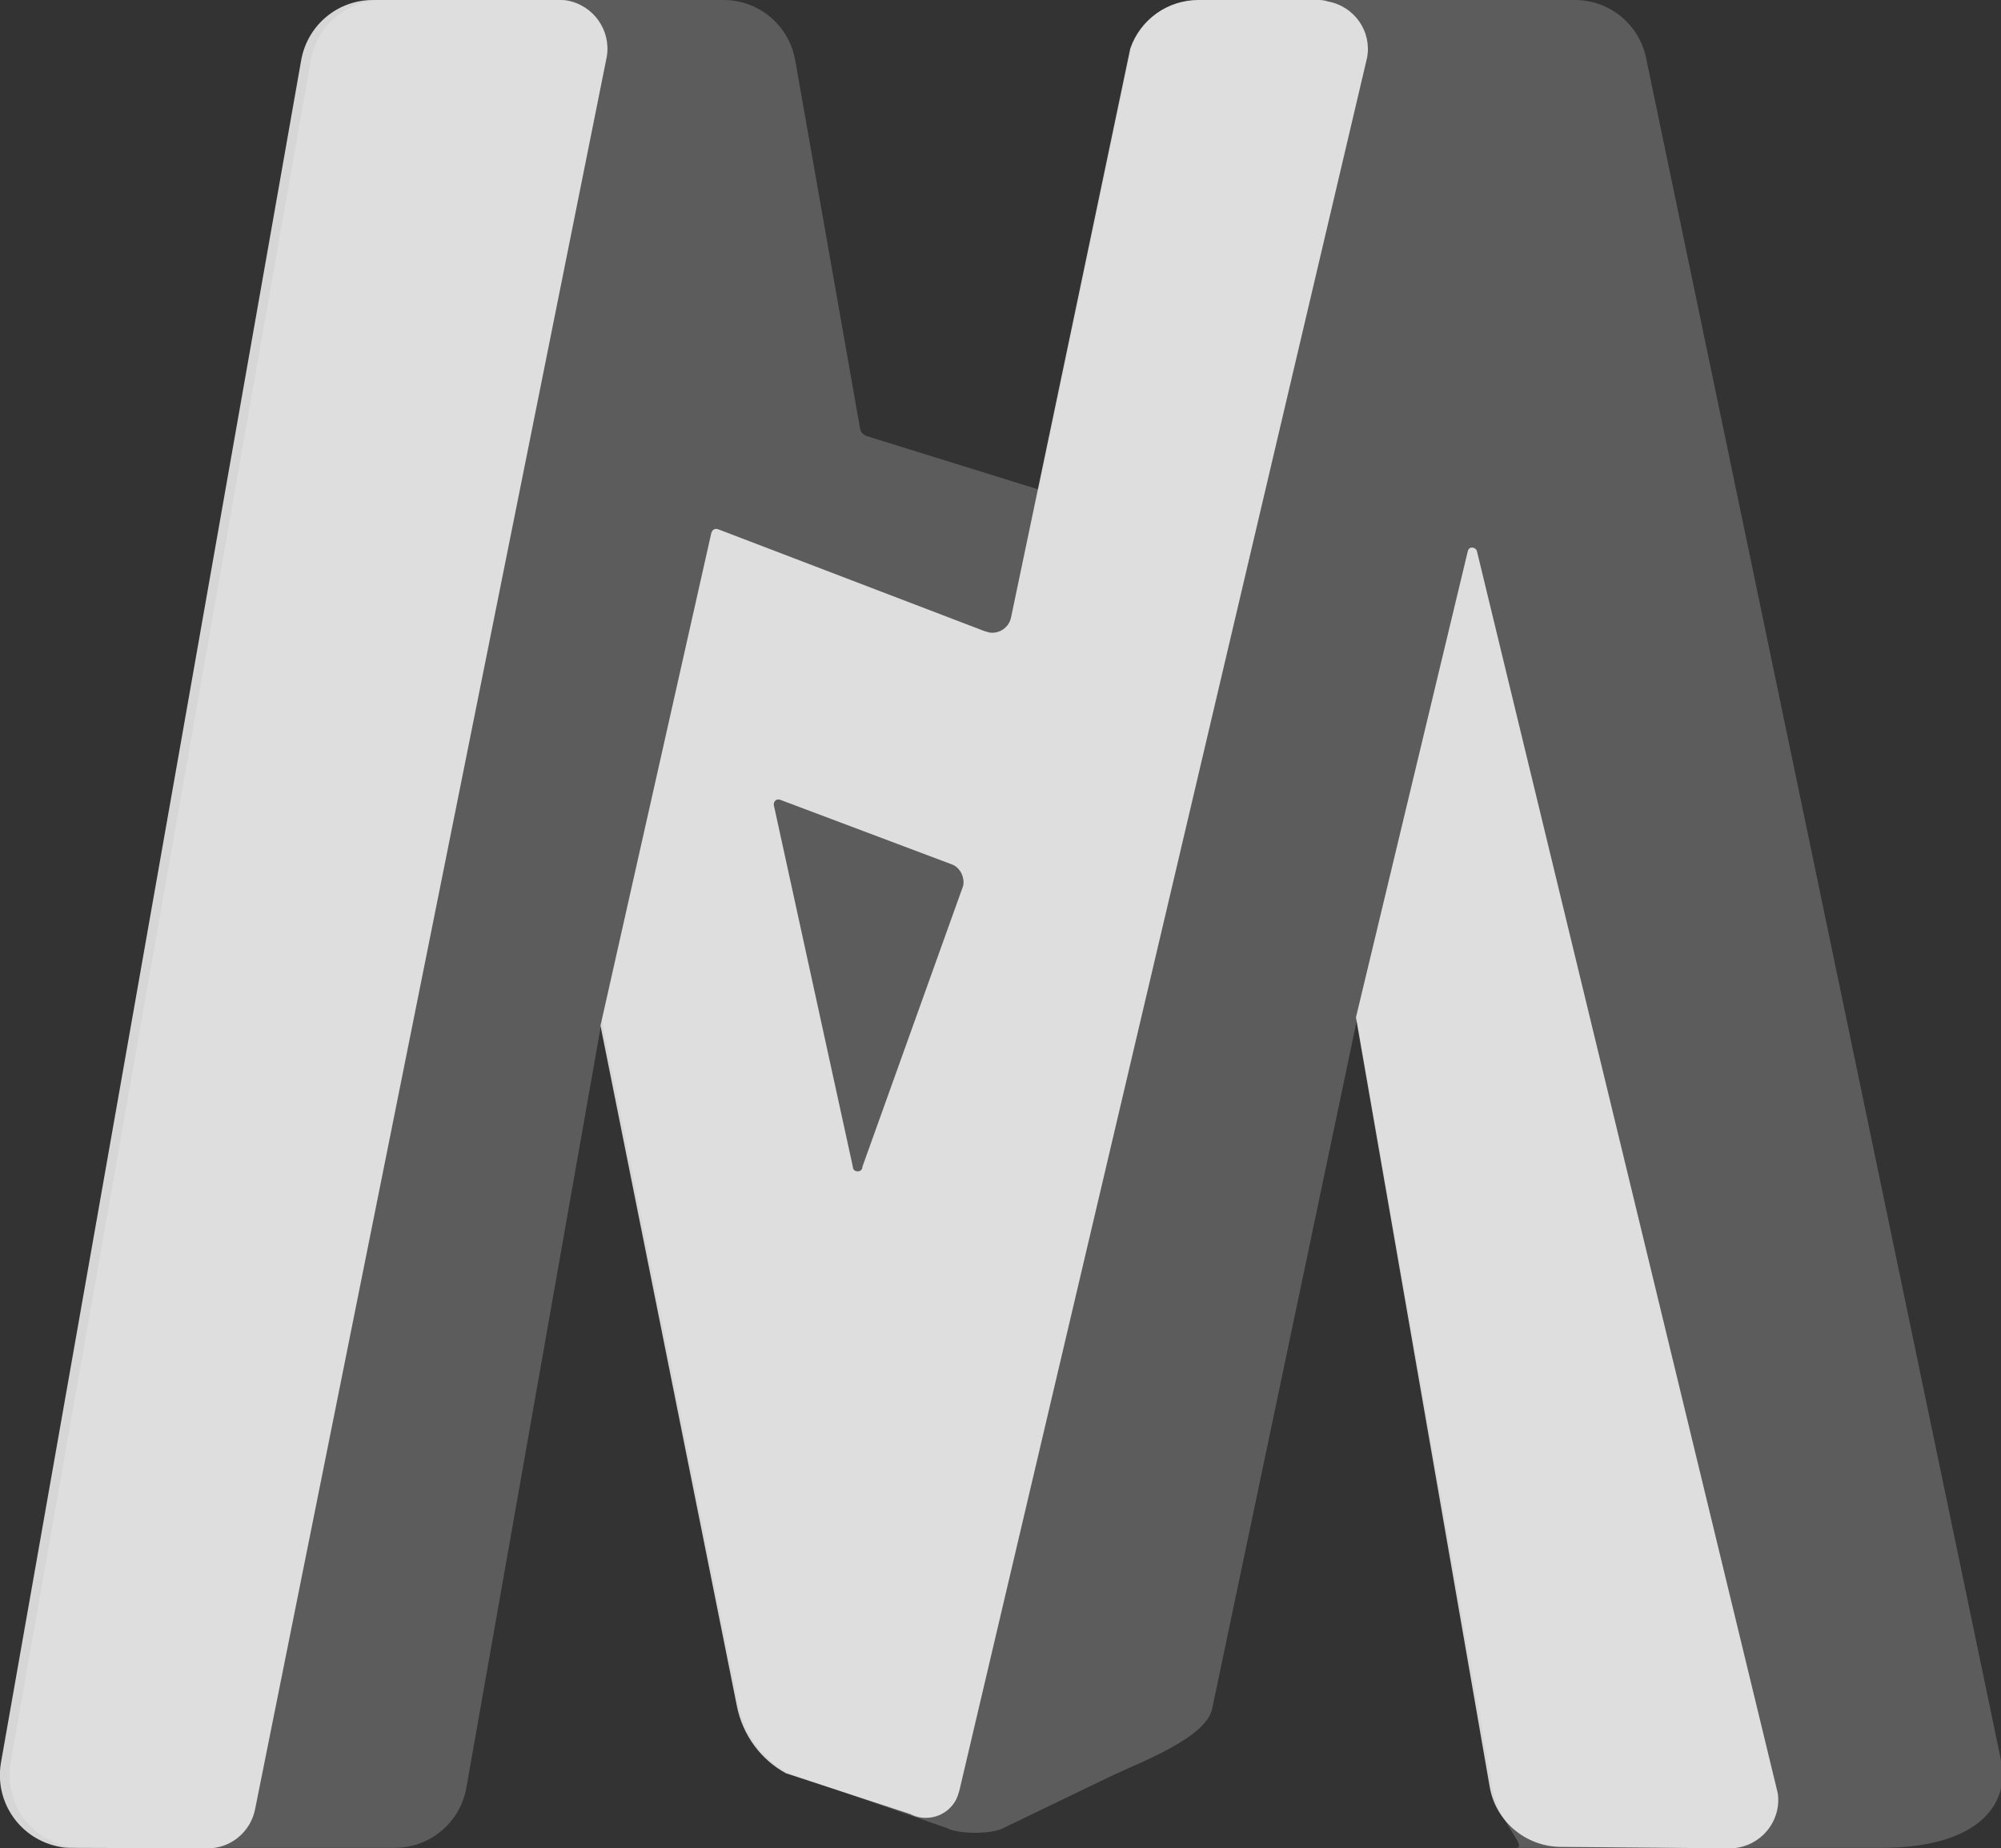 <?xml version="1.0" encoding="utf-8"?>
<!-- Generator: Adobe Illustrator 21.1.0, SVG Export Plug-In . SVG Version: 6.00 Build 0)  -->
<svg version="1.1" id="Layer_1" xmlns="http://www.w3.org/2000/svg" xmlns:xlink="http://www.w3.org/1999/xlink" x="0px" y="0px"
	 viewBox="0 0 413.2 381.7" style="enable-background:new 0 0 413.2 381.7;" xml:space="preserve">
<rect x="0" y="0" width="413.2" height="381.7" fill="#333333" stroke="none"/>
<style type="text/css">
	.st0{opacity:0.2;fill:#FFF;enable-background:new    ;}
	.st1{opacity:0.8;fill:#FFF;}
</style>
<title>Asset 10</title>
<g id="Layer_2">
	<g id="finals">
		<path class="st0" d="M340,12.4C338.7,5.2,332.5,0,325.2,0h-77.6c-6.2,0-11.7,3.8-13.9,9.5l-19.2,91.6L178.8,90
			c-0.6-0.3-1.1-0.8-1.2-1.5l-13.4-76.1C162.9,5.2,156.7,0,149.4,0H79c-7.3,0-13.5,5.2-14.8,12.4L2.2,364c-1.4,8.2,4,15.9,12.2,17.4
			c0.9,0.2,1.7,0.2,2.6,0.2h64.5c7.3,0,13.5-5.2,14.8-12.4l28-158.6l28.3,141.8c1.2,5.8,4.9,10.8,10.1,13.7l32.8,11.4
			c2.3,1.3,9.2,1.3,11.5,0.1l22.4-10.8c5.6-2.7,19.6-7.8,20.9-13.9l29.9-142.3l28,158.6c1.3,7.2,7.5,12.4,4.8,12.4h75.5
			c19.3,0,26.4-8.4,24.8-17.6L340,12.4z"/>
		<path class="st1" d="M62.2,12.4L0.2,364c-1.4,8.2,4,15.9,12.2,17.4c0.9,0.2,1.7,0.2,2.6,0.2l27.7,0.1c4.9,0.1,9.1-3.4,10-8.2
			l72.6-361.8c0.9-5.4-2.7-10.6-8.2-11.6C116.5,0,116,0,115.4,0H77C69.7,0,63.5,5.2,62.2,12.4z"/>
		<path class="st1" d="M303.1,113.8l-23.1,96.3l27.6,158.8c1.2,7.2,7.4,12.4,14.6,12.5l34.8,0.3c5.5,0.1,10.1-4.3,10.2-9.8
			c0-0.7,0-1.3-0.2-2l-62-256c-0.1-0.5-0.6-0.9-1.2-0.8C303.5,113.1,303.2,113.4,303.1,113.8z"/>
		<path class="st1" d="M208.8,127.4c-0.4,2.2-2.5,3.6-4.6,3.2c-0.3-0.1-0.7-0.2-1-0.3l-54.9-21c-0.5-0.2-1.1,0-1.3,0.5
			c0,0.1-0.1,0.1-0.1,0.2L124,211.8l28.2,140.7c1.2,5.8,4.9,10.9,10.1,13.7l25.6,8.4c3.4,1.8,7.7,0.5,9.5-2.9
			c0.3-0.6,0.5-1.2,0.7-1.9l84.2-357.9c1-5.4-2.6-10.6-8.1-11.6C273.6,0.1,273,0,272.4,0h-24.9c-6.4,0-12,4-14.1,10L208.8,127.4z
			 M161.2,165.2l35.6,13.4c1.6,0.8,2.4,2.6,2.1,4.3l-20.8,58c0,0.6-0.4,1-1,1s-1-0.4-1-1l-16.3-74.6c-0.1-0.5,0.2-1.1,0.8-1.2
			C160.7,165.1,161,165.1,161.2,165.2L161.2,165.2z"/>
	</g>
</g>
</svg>
